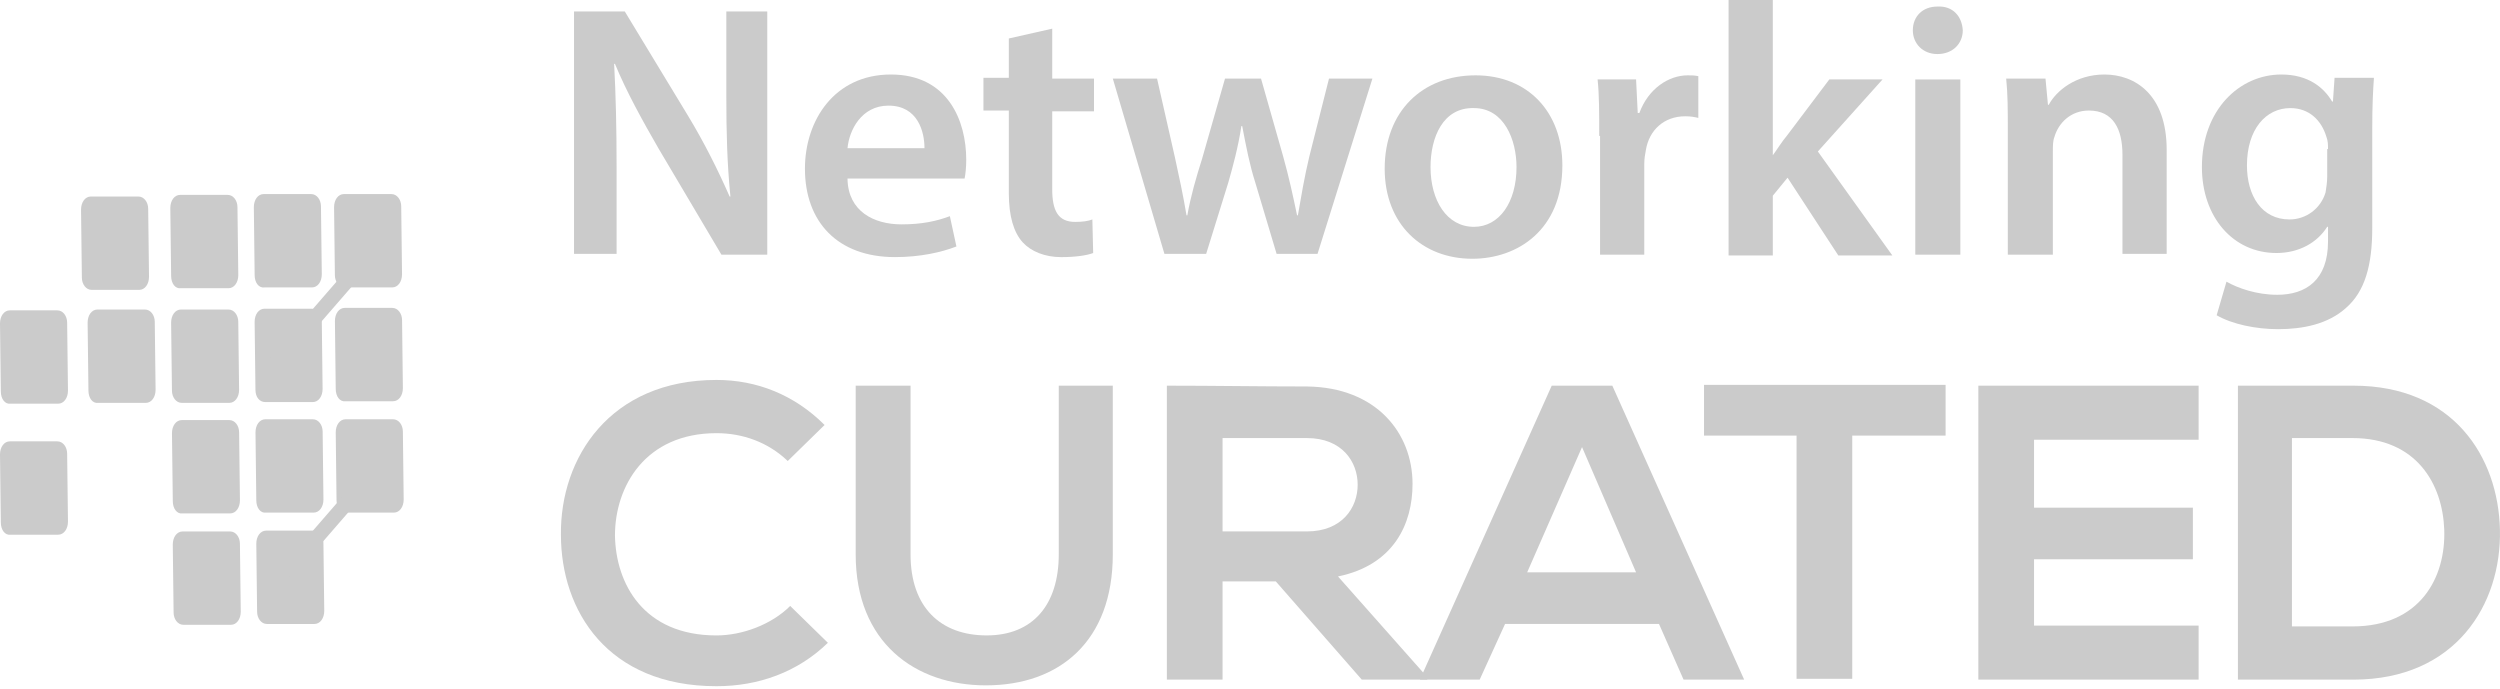 <svg width="127" height="35" viewBox="0 0 127 35" fill="none" xmlns="http://www.w3.org/2000/svg">
<path d="M42.056 32.654C40.516 34.152 38.52 34.859 36.398 34.859C30.866 34.859 28.495 31.032 28.495 27.163C28.453 23.253 30.991 19.301 36.398 19.301C38.437 19.301 40.35 20.05 41.889 21.589L40.017 23.419C39.019 22.463 37.729 22.005 36.398 22.005C32.779 22.005 31.24 24.709 31.24 27.205C31.282 29.659 32.696 32.28 36.398 32.28C37.688 32.28 39.185 31.739 40.142 30.782L42.056 32.654Z" fill="#CBCBCB"/>
<path d="M56.53 19.592V28.161C56.53 32.57 53.827 34.816 50.083 34.816C46.505 34.816 43.469 32.654 43.469 28.161V19.592H46.256V28.161C46.256 30.865 47.795 32.279 50.124 32.279C52.454 32.279 53.785 30.74 53.785 28.161V19.592H56.53Z" fill="#CBCBCB"/>
<path d="M72.505 34.525H69.178L64.81 29.534H62.106V34.525H59.277V19.592C61.648 19.592 64.019 19.633 66.391 19.633C69.926 19.675 71.757 22.005 71.757 24.584C71.757 26.622 70.8 28.702 67.971 29.284L72.505 34.401V34.525ZM62.106 22.212V26.996H66.391C68.179 26.996 68.97 25.79 68.97 24.625C68.97 23.46 68.179 22.254 66.391 22.254H62.106V22.212Z" fill="#CBCBCB"/>
<path d="M84.277 31.697H76.457L75.168 34.525H72.131L78.828 19.592H81.906L88.603 34.525H85.525L84.277 31.697ZM80.367 22.712L77.58 29.076H83.113L80.367 22.712Z" fill="#CBCBCB"/>
<path d="M91.307 22.129H86.564V19.55C90.891 19.55 94.51 19.55 98.836 19.55V22.129H94.094V34.484H91.265V22.129H91.307Z" fill="#CBCBCB"/>
<path d="M111.69 34.525H100.5C100.5 29.575 100.5 24.584 100.5 19.592H111.69V22.337H103.329V25.79H111.399V28.41H103.329V31.78H111.69V34.525Z" fill="#CBCBCB"/>
<path d="M126.997 26.913C127.08 30.698 124.751 34.525 119.551 34.525C117.721 34.525 115.516 34.525 113.686 34.525V19.592C115.516 19.592 117.721 19.592 119.551 19.592C124.626 19.592 126.914 23.211 126.997 26.913ZM116.431 31.822H119.509C122.92 31.822 124.251 29.367 124.168 26.913C124.085 24.584 122.754 22.254 119.509 22.254H116.431V31.822Z" fill="#CBCBCB"/>
<path fill-rule="evenodd" clip-rule="evenodd" d="M0.042 19.884L0 16.431C0 16.057 0.208 15.766 0.499 15.766H2.912C3.203 15.766 3.411 16.057 3.411 16.39L3.453 19.842C3.453 20.217 3.245 20.508 2.953 20.508H0.541C0.25 20.549 0.042 20.258 0.042 19.884Z" fill="#CBCBCB"/>
<path fill-rule="evenodd" clip-rule="evenodd" d="M0.042 26.54L0 23.087C0 22.713 0.208 22.421 0.499 22.421H2.912C3.203 22.421 3.411 22.713 3.411 23.045L3.453 26.498C3.453 26.872 3.245 27.163 2.953 27.163H0.541C0.25 27.205 0.042 26.914 0.042 26.54Z" fill="#CBCBCB"/>
<path fill-rule="evenodd" clip-rule="evenodd" d="M4.493 19.842L4.451 16.39C4.451 16.015 4.659 15.724 4.95 15.724H7.363C7.654 15.724 7.862 16.015 7.862 16.348L7.904 19.801C7.904 20.175 7.696 20.466 7.405 20.466H4.992C4.701 20.508 4.493 20.217 4.493 19.842Z" fill="#CBCBCB"/>
<path fill-rule="evenodd" clip-rule="evenodd" d="M8.819 31.116L8.777 27.663C8.777 27.289 8.985 26.998 9.277 26.998H11.689C11.98 26.998 12.188 27.289 12.188 27.622L12.23 31.074C12.23 31.448 12.022 31.74 11.731 31.74H9.318C9.027 31.74 8.819 31.448 8.819 31.116Z" fill="#CBCBCB"/>
<path fill-rule="evenodd" clip-rule="evenodd" d="M8.778 25.458L8.736 22.005C8.736 21.631 8.944 21.34 9.236 21.34H11.648C11.939 21.34 12.147 21.631 12.147 21.964L12.189 25.416C12.189 25.791 11.981 26.082 11.69 26.082H9.277C8.986 26.124 8.778 25.832 8.778 25.458Z" fill="#CBCBCB"/>
<path fill-rule="evenodd" clip-rule="evenodd" d="M8.735 19.842L8.693 16.39C8.693 16.015 8.901 15.724 9.193 15.724H11.605C11.896 15.724 12.104 16.015 12.104 16.348L12.146 19.801C12.146 20.175 11.938 20.466 11.647 20.466H9.234C8.943 20.466 8.735 20.175 8.735 19.842Z" fill="#CBCBCB"/>
<path fill-rule="evenodd" clip-rule="evenodd" d="M13.061 31.074L13.02 27.621C13.02 27.247 13.227 26.956 13.519 26.956H15.931C16.223 26.956 16.43 27.247 16.43 27.579L16.472 31.032C16.472 31.407 16.264 31.698 15.973 31.698H13.56C13.269 31.698 13.061 31.407 13.061 31.074Z" fill="#CBCBCB"/>
<path fill-rule="evenodd" clip-rule="evenodd" d="M13.02 25.417L12.979 21.964C12.979 21.59 13.187 21.299 13.478 21.299H15.89C16.181 21.299 16.39 21.59 16.39 21.923L16.431 25.375C16.431 25.75 16.223 26.041 15.932 26.041H13.519C13.228 26.083 13.02 25.791 13.02 25.417Z" fill="#CBCBCB"/>
<path fill-rule="evenodd" clip-rule="evenodd" d="M12.977 19.801L12.935 16.349C12.935 15.974 13.143 15.683 13.435 15.683H15.847C16.139 15.683 16.347 15.974 16.347 16.307L16.388 19.76C16.388 20.134 16.18 20.425 15.889 20.425H13.476C13.185 20.425 12.977 20.176 12.977 19.801Z" fill="#CBCBCB"/>
<path fill-rule="evenodd" clip-rule="evenodd" d="M4.159 14.102L4.117 10.649C4.117 10.275 4.325 9.983 4.616 9.983H7.029C7.32 9.983 7.528 10.275 7.528 10.607L7.57 14.06C7.57 14.434 7.362 14.726 7.071 14.726H4.658C4.367 14.726 4.159 14.434 4.159 14.102Z" fill="#CBCBCB"/>
<path fill-rule="evenodd" clip-rule="evenodd" d="M8.694 14.018L8.652 10.566C8.652 10.191 8.86 9.9 9.152 9.9H11.564C11.855 9.9 12.063 10.191 12.063 10.524L12.105 13.976C12.105 14.351 11.897 14.642 11.606 14.642H9.193C8.902 14.684 8.694 14.393 8.694 14.018Z" fill="#CBCBCB"/>
<path fill-rule="evenodd" clip-rule="evenodd" d="M12.936 13.977L12.895 10.524C12.895 10.15 13.102 9.859 13.394 9.859H15.806C16.098 9.859 16.305 10.15 16.305 10.483L16.347 13.935C16.347 14.31 16.139 14.601 15.848 14.601H13.435C13.144 14.643 12.936 14.351 12.936 13.977Z" fill="#CBCBCB"/>
<path fill-rule="evenodd" clip-rule="evenodd" d="M17.096 25.417L17.055 21.964C17.055 21.59 17.263 21.299 17.554 21.299H19.966C20.258 21.299 20.466 21.59 20.466 21.923L20.507 25.375C20.507 25.75 20.299 26.041 20.008 26.041H17.596C17.304 26.041 17.096 25.75 17.096 25.417Z" fill="#CBCBCB"/>
<path fill-rule="evenodd" clip-rule="evenodd" d="M17.055 19.759L17.014 16.307C17.014 15.932 17.222 15.641 17.513 15.641H19.925C20.217 15.641 20.425 15.932 20.425 16.265L20.466 19.718C20.466 20.092 20.258 20.383 19.967 20.383H17.554C17.263 20.425 17.055 20.134 17.055 19.759Z" fill="#CBCBCB"/>
<path fill-rule="evenodd" clip-rule="evenodd" d="M17.012 13.977L16.971 10.524C16.971 10.15 17.179 9.859 17.47 9.859H19.883C20.174 9.859 20.382 10.15 20.382 10.483L20.423 13.935C20.423 14.31 20.215 14.601 19.924 14.601H17.512C17.22 14.601 17.012 14.31 17.012 13.977Z" fill="#CBCBCB"/>
<path d="M19.079 23.289L14.227 28.882L14.792 29.372L19.644 23.779L19.079 23.289Z" fill="#CBCBCB"/>
<path d="M18.567 12.613L13.713 18.205L14.278 18.695L19.132 13.104L18.567 12.613Z" fill="#CBCBCB"/>
<path d="M29.16 12.937V0.582H31.739L34.942 5.865C35.774 7.238 36.481 8.652 37.064 9.983H37.105C36.939 8.319 36.897 6.739 36.897 4.867V0.582H38.977V12.937H36.648L33.445 7.529C32.654 6.156 31.822 4.659 31.24 3.244H31.198C31.282 4.825 31.323 6.447 31.323 8.486V12.895H29.16V12.937Z" fill="#CBCBCB"/>
<path d="M43.054 9.11C43.095 10.732 44.385 11.398 45.799 11.398C46.839 11.398 47.588 11.231 48.253 10.982L48.586 12.521C47.837 12.812 46.756 13.061 45.466 13.061C42.554 13.061 40.891 11.273 40.891 8.569C40.891 6.115 42.388 3.785 45.258 3.785C48.17 3.785 49.085 6.156 49.085 8.111C49.085 8.527 49.044 8.86 49.002 9.068H43.054V9.11ZM46.964 7.529C46.964 6.697 46.631 5.366 45.134 5.366C43.761 5.366 43.137 6.614 43.054 7.529H46.964Z" fill="#CBCBCB"/>
<path d="M53.453 1.456V3.994H55.575V5.657H53.453V9.609C53.453 10.691 53.744 11.273 54.618 11.273C54.992 11.273 55.283 11.232 55.492 11.148L55.533 12.854C55.2 12.979 54.618 13.062 53.911 13.062C53.079 13.062 52.372 12.771 51.956 12.313C51.498 11.814 51.248 10.982 51.248 9.817V5.616H49.959V3.952H51.248V1.955L53.453 1.456Z" fill="#CBCBCB"/>
<path d="M58.778 3.993L59.693 8.028C59.901 8.984 60.109 9.941 60.275 10.94H60.317C60.483 9.983 60.774 8.984 61.065 8.069L62.23 3.993H64.06L65.184 7.944C65.475 8.984 65.683 9.941 65.891 10.94H65.932C66.099 9.983 66.265 8.984 66.515 7.944L67.513 3.993H69.718L66.931 12.895H64.851L63.769 9.276C63.478 8.36 63.312 7.487 63.104 6.405H63.062C62.896 7.487 62.646 8.402 62.397 9.276L61.273 12.895H59.152L56.531 3.993H58.778Z" fill="#CBCBCB"/>
<path d="M79.368 8.403C79.368 11.689 77.081 13.145 74.793 13.145C72.255 13.145 70.342 11.398 70.342 8.569C70.342 5.657 72.255 3.827 74.959 3.827C77.621 3.827 79.368 5.699 79.368 8.403ZM72.671 8.486C72.671 10.192 73.503 11.523 74.876 11.523C76.165 11.523 77.039 10.275 77.039 8.486C77.039 7.113 76.415 5.491 74.876 5.491C73.295 5.449 72.671 6.989 72.671 8.486Z" fill="#CBCBCB"/>
<path d="M81.241 6.905C81.241 5.699 81.241 4.825 81.158 4.035H83.113L83.197 5.741H83.28C83.737 4.493 84.777 3.827 85.734 3.827C85.942 3.827 86.067 3.827 86.275 3.869V5.99C86.108 5.949 85.9 5.907 85.609 5.907C84.528 5.907 83.779 6.614 83.612 7.613C83.571 7.821 83.529 8.07 83.529 8.32V12.937H81.283V6.905H81.241Z" fill="#CBCBCB"/>
<path d="M90.017 7.945C90.267 7.612 90.516 7.196 90.766 6.905L92.929 4.035H95.633L92.347 7.696L96.132 12.979H93.387L90.808 9.027L90.059 9.942V12.979H87.812V0H90.059V7.945H90.017Z" fill="#CBCBCB"/>
<path d="M99.709 1.54C99.709 2.205 99.21 2.746 98.42 2.746C97.671 2.746 97.172 2.205 97.172 1.54C97.172 0.832 97.671 0.333 98.42 0.333C99.21 0.292 99.668 0.832 99.709 1.54ZM97.297 12.937V4.036H99.585V12.937H97.297Z" fill="#CBCBCB"/>
<path d="M101.997 6.655C101.997 5.615 101.997 4.784 101.914 3.993H103.911L104.036 5.324H104.077C104.452 4.617 105.45 3.785 106.906 3.785C108.445 3.785 110.067 4.783 110.067 7.612V12.895H107.821V7.862C107.821 6.572 107.363 5.615 106.115 5.615C105.2 5.615 104.576 6.239 104.368 6.947C104.285 7.155 104.285 7.404 104.285 7.695V12.937H101.997V6.655Z" fill="#CBCBCB"/>
<path d="M120.593 3.993C120.551 4.617 120.51 5.324 120.51 6.572V11.605C120.51 13.477 120.135 14.809 119.179 15.64C118.263 16.472 116.974 16.722 115.726 16.722C114.603 16.722 113.397 16.472 112.606 16.015L113.105 14.309C113.688 14.642 114.644 14.975 115.684 14.975C117.14 14.975 118.263 14.226 118.263 12.271V11.522H118.222C117.723 12.313 116.808 12.853 115.643 12.853C113.438 12.853 111.857 11.023 111.857 8.486C111.857 5.574 113.771 3.785 115.892 3.785C117.265 3.785 118.055 4.451 118.471 5.158H118.513L118.596 3.952H120.593V3.993ZM118.263 7.571C118.263 7.363 118.263 7.155 118.18 6.947C117.931 6.115 117.307 5.491 116.35 5.491C115.102 5.491 114.145 6.572 114.145 8.402C114.145 9.942 114.894 11.148 116.308 11.148C117.14 11.148 117.889 10.607 118.139 9.775C118.18 9.526 118.222 9.234 118.222 8.985V7.571H118.263Z" fill="#CBCBCB"/>
</svg>
